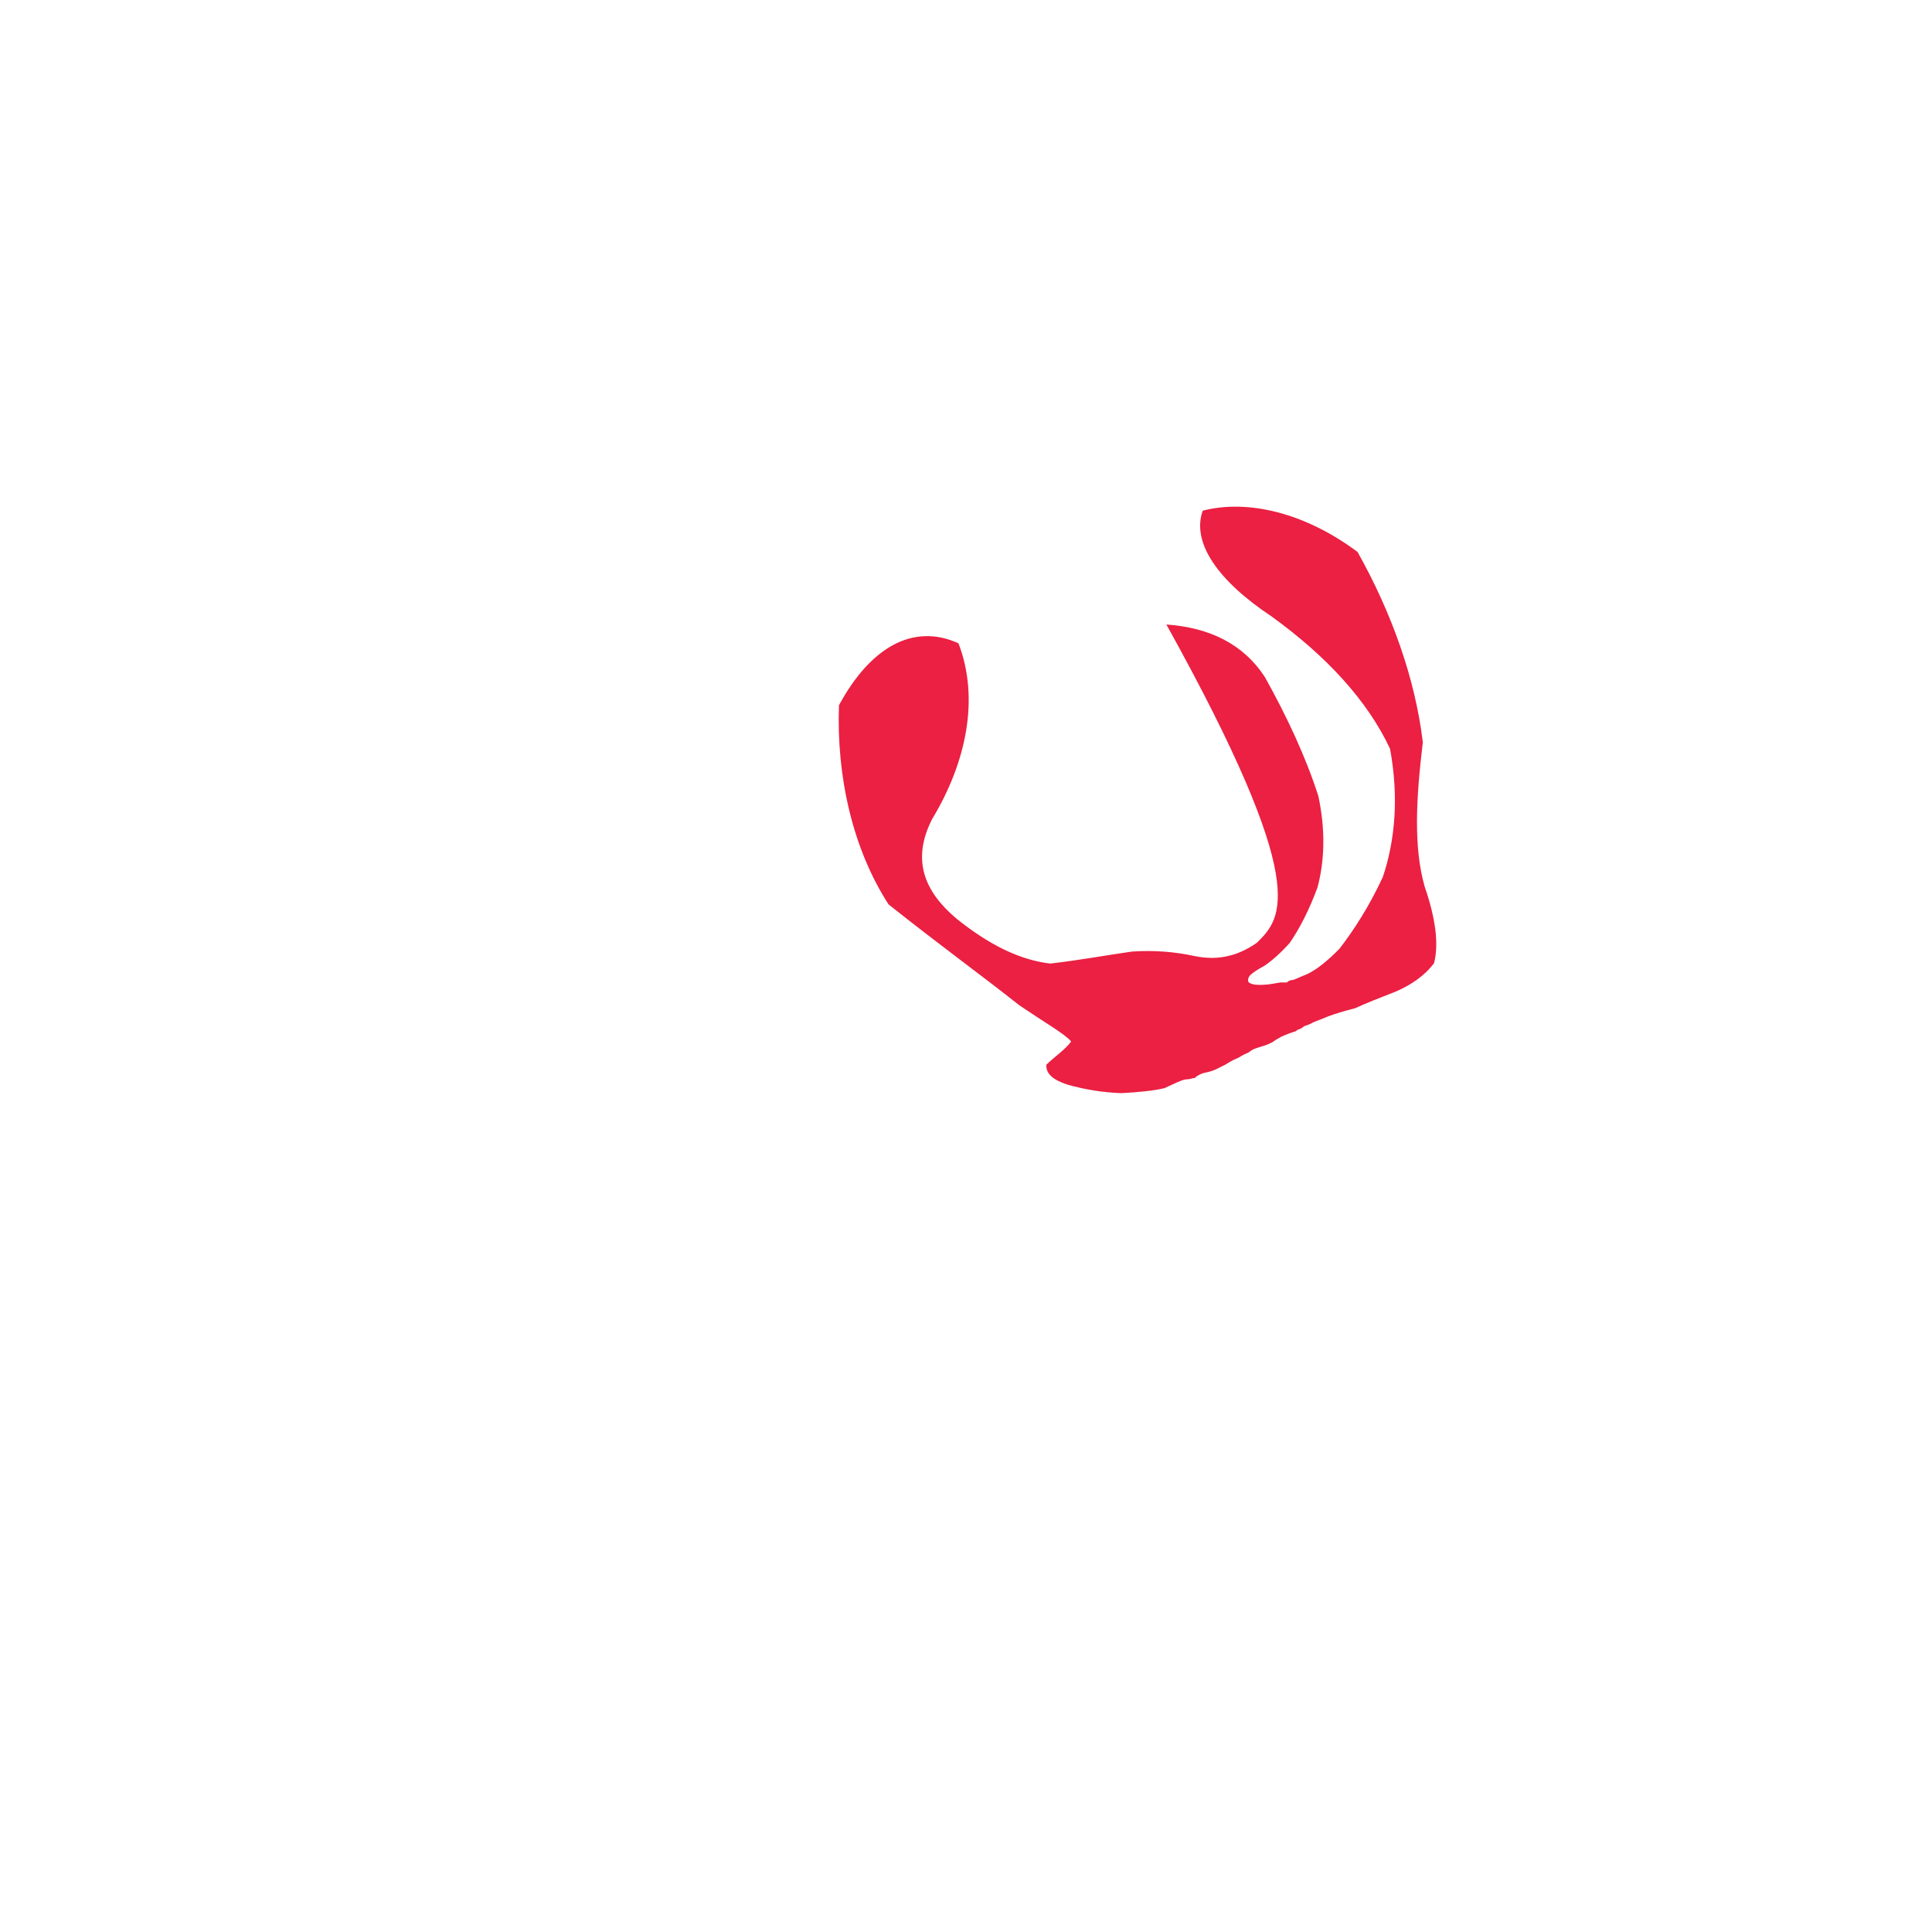 <?xml version="1.0" ?>
<svg xmlns="http://www.w3.org/2000/svg" version="1.1" width="512" height="512">
  <defs/>
  <g>
    <path d="M 309.101 165.497 C 320.539 166.321 329.479 170.635 335.23 179.465 C 340.968 189.774 346.024 200.48 349.389 211.012 C 351.314 220.117 351.024 228.188 349.136 235.232 C 346.87 241.341 344.317 246.231 341.754 249.926 C 339.354 252.594 337.115 254.563 335.107 255.934 C 333.385 256.826 331.99 257.779 331.202 258.538 C 330.749 259.175 330.634 259.771 330.902 260.322 C 331.471 260.75 332.286 260.967 333.167 260.977 C 334.088 261.031 335.018 260.983 336.04 260.89 C 337.074 260.74 338.045 260.606 338.889 260.422 C 339.59 260.283 340.391 260.416 341.057 260.35 C 341.55 259.869 341.956 259.74 342.722 259.69 C 343.613 259.372 344.683 258.824 346.391 258.162 C 348.767 257.049 351.69 254.788 354.964 251.432 C 358.652 246.658 362.805 240.33 366.467 232.412 C 369.765 222.578 370.713 211.077 368.372 198.422 C 362.368 185.622 351.456 173.819 336.951 163.343 C 322.803 153.941 315.73 143.854 318.727 135.336 C 330.642 132.256 345.81 135.856 359.766 146.274 C 368.819 162.407 375.073 179.92 377.062 196.734 C 375.253 211.758 374.596 224.507 377.528 234.881 C 380.382 243.174 381.369 250.017 380.043 255.242 C 377.467 258.665 373.914 261.03 369.88 262.784 C 365.894 264.353 362.251 265.746 359.109 267.196 C 356.336 267.889 353.876 268.657 351.947 269.352 C 350.391 270.051 349.015 270.484 347.973 270.949 C 347.07 271.485 346.262 271.738 345.622 271.954 C 345.239 272.253 344.841 272.571 344.454 272.716 C 344.037 272.778 343.743 272.995 343.409 273.275 C 342.843 273.487 342.184 273.669 341.589 273.893 C 340.945 274.148 340.274 274.411 339.559 274.729 C 338.831 275.199 338.028 275.537 337.288 276.148 C 336.555 276.511 335.798 276.895 334.974 277.127 C 334.155 277.399 333.289 277.624 332.48 277.937 C 331.819 278.209 331.275 278.627 330.745 278.987 C 330.203 279.196 329.608 279.471 328.968 279.847 C 328.377 280.253 327.683 280.565 326.939 280.869 C 326.169 281.249 325.503 281.663 324.746 282.134 C 323.883 282.573 323.024 282.994 322.157 283.423 C 321.249 283.824 320.339 284.084 319.48 284.247 C 318.708 284.387 318.092 284.685 317.638 284.935 C 317.274 285.106 316.947 285.335 316.74 285.591 C 316.655 285.76 316.55 285.754 316.306 285.676 C 315.842 285.826 315.153 286.049 314.183 286.059 C 312.811 286.303 310.949 287.321 308.55 288.387 C 305.518 289.092 301.634 289.451 297.187 289.695 C 292.373 289.544 287.484 288.745 282.789 287.409 C 278.911 286.14 277.055 284.383 277.322 282.126 C 279.537 279.99 282.304 278.15 283.868 276.004 C 282.083 273.913 277.273 271.27 269.99 266.303 C 260.391 258.689 248.368 249.954 235.469 239.667 C 225.952 224.927 221.654 205.797 222.334 186.901 C 230.562 171.676 241.902 164.992 254.001 170.476 C 259.626 185.08 256.124 201.98 247.034 217.051 C 241.505 227.857 244.947 236.232 253.399 243.384 C 261.952 250.287 270.171 254.403 278.321 255.354 C 286.133 254.455 293.396 253.107 299.998 252.172 C 305.749 251.794 311.155 252.191 316.535 253.359 C 321.961 254.469 327.41 253.84 333.111 249.825 C 339.743 243.26 347.69 235.028 309.101 165.497" stroke-width="0.0" fill="rgb(235, 32, 66)" opacity="1" stroke="rgb(39, 223, 127)" stroke-opacity="0.298" stroke-linecap="round" stroke-linejoin="round"/>
  </g>
</svg>
